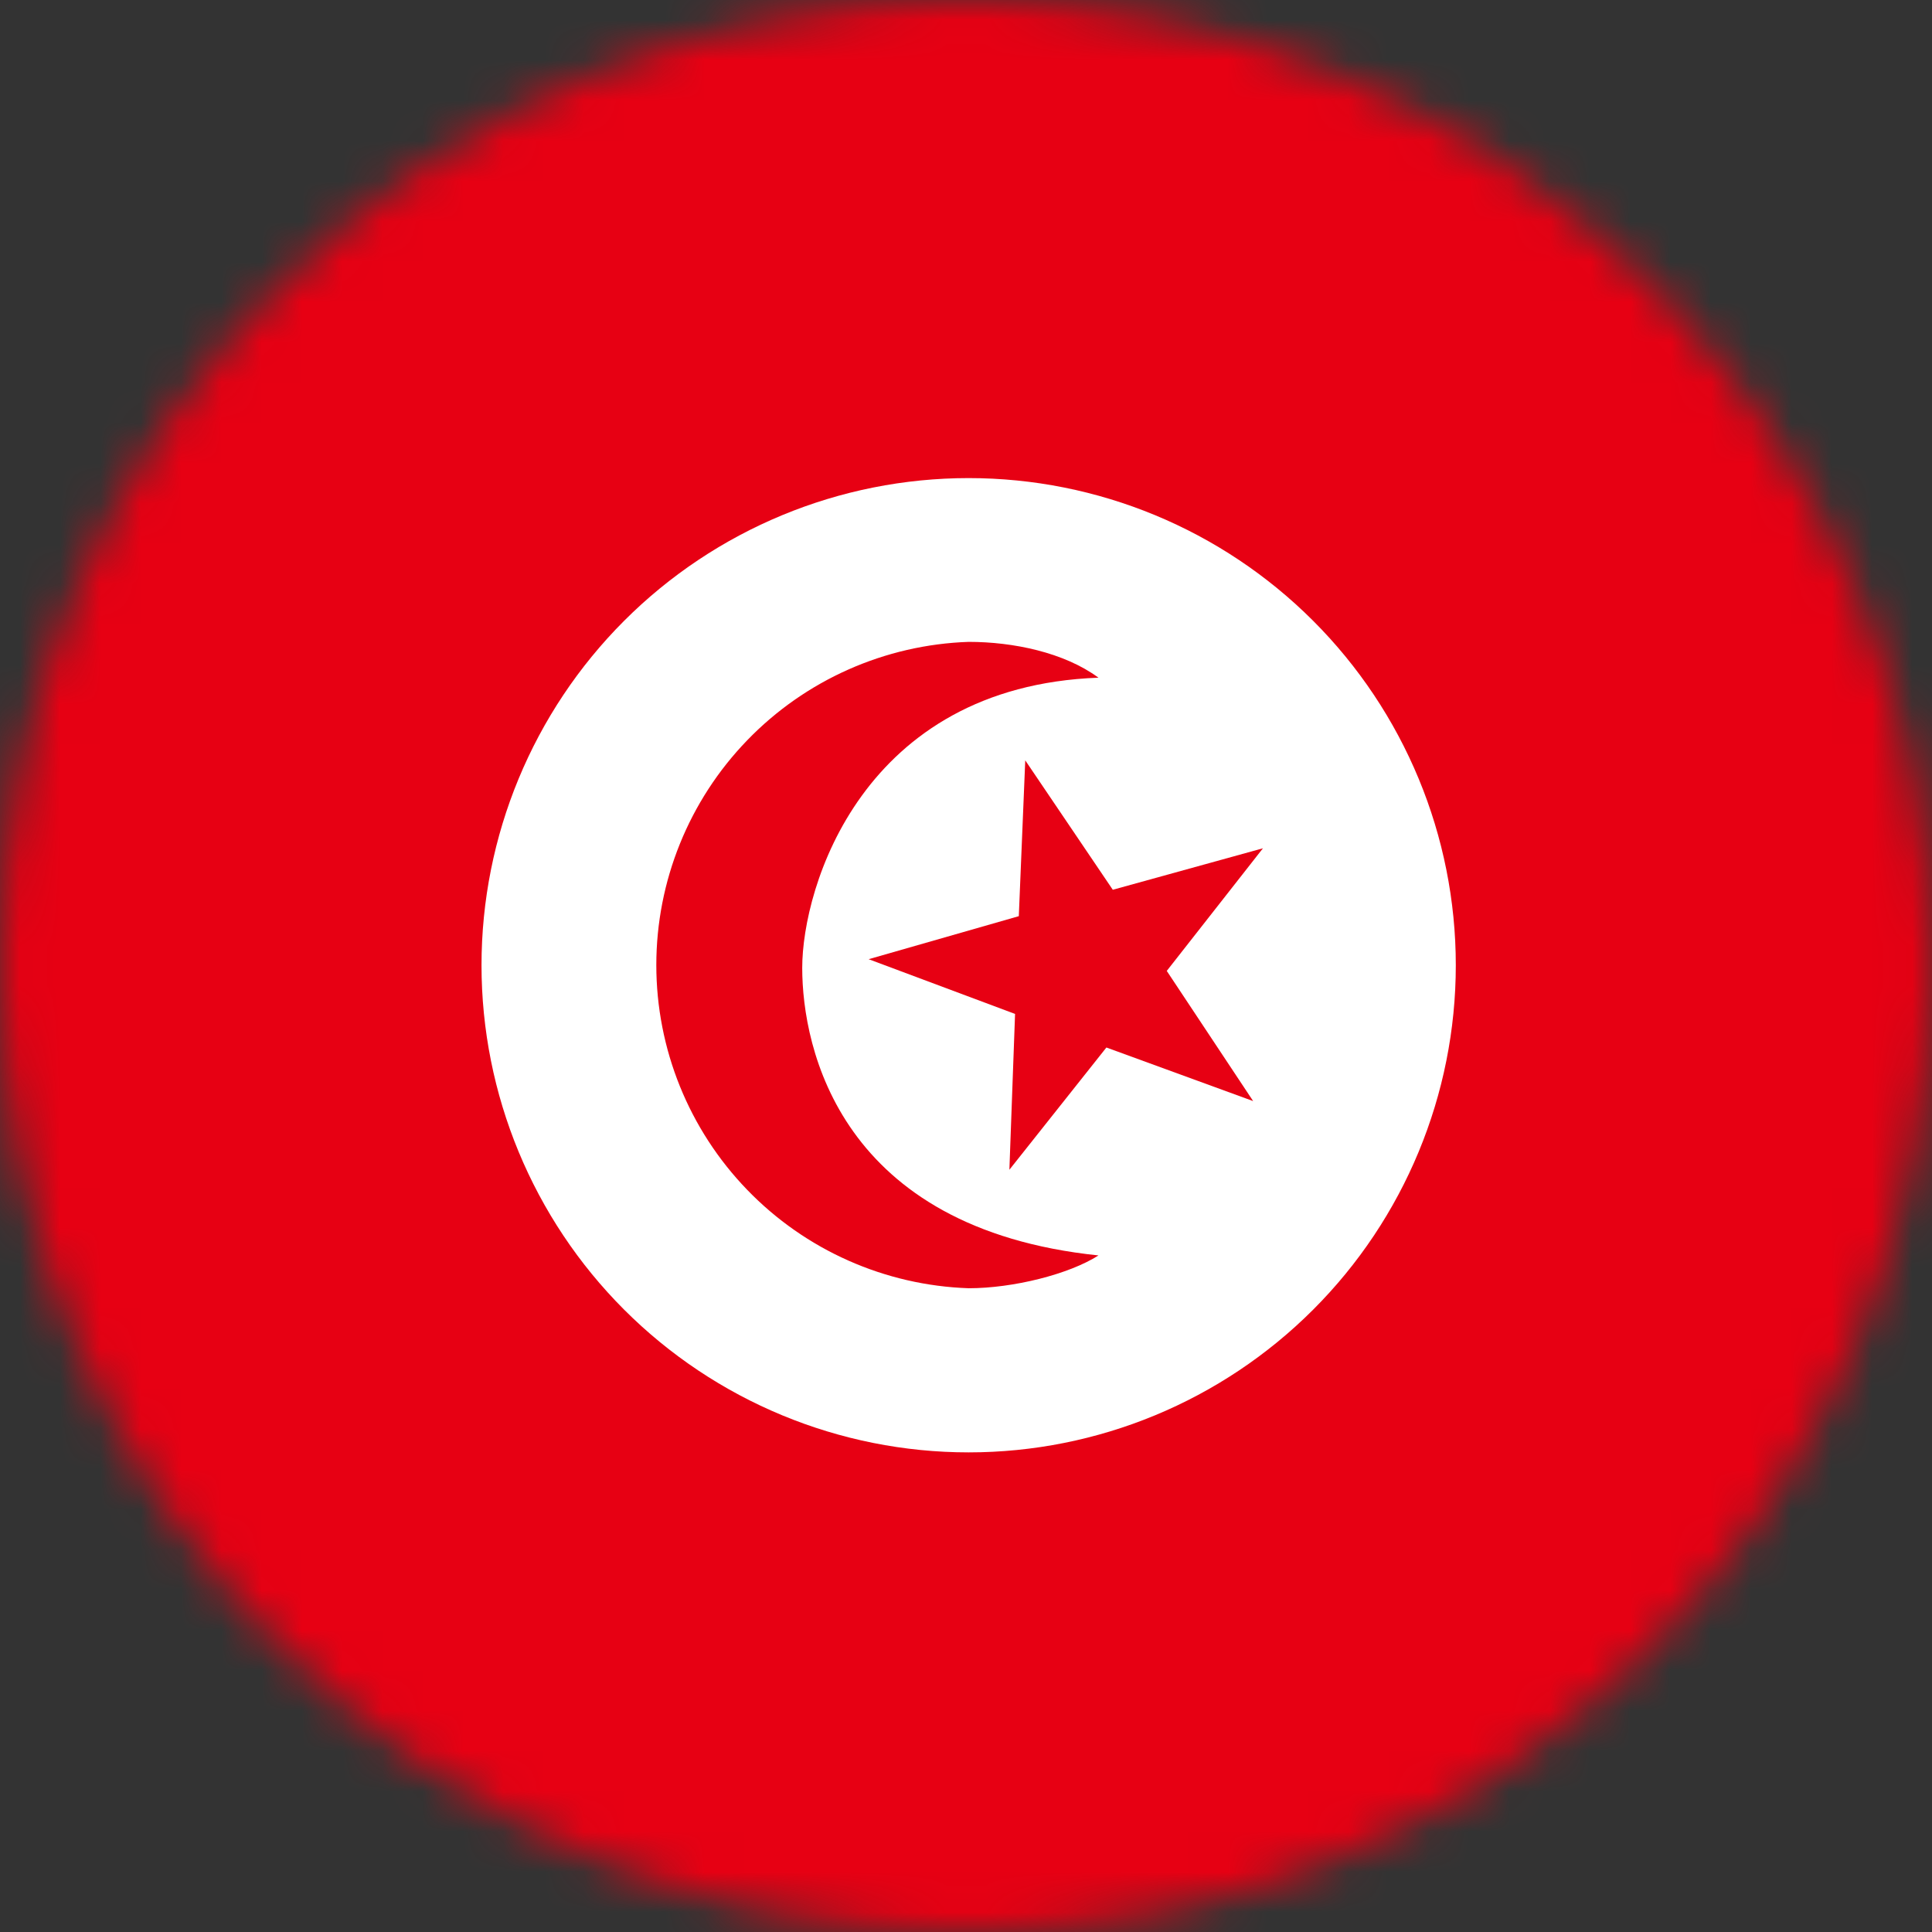 <svg width="48" height="48" viewBox="0 0 48 48" fill="none" xmlns="http://www.w3.org/2000/svg">
<rect x="0" y="0" width="48" height="48" fill="#333333" stroke="none"/>
<g clip-path="url(#clip0_154_54486)">
<mask id="mask0_154_54486" style="mask-type:alpha" maskUnits="userSpaceOnUse" x="0" y="0" width="48" height="48">
<circle cx="24" cy="24" r="24" fill="#D9D9D9"/>
</mask>
<g mask="url(#mask0_154_54486)">
<g clip-path="url(#clip1_154_54486)">
<path fill-rule="evenodd" clip-rule="evenodd" d="M-12 0H60V48H-12V0Z" fill="#E70013"/>
<path fill-rule="evenodd" clip-rule="evenodd" d="M36.169 23.981C36.169 27.191 34.894 30.27 32.624 32.539C30.354 34.809 27.276 36.084 24.066 36.084C20.856 36.084 17.777 34.809 15.507 32.539C13.238 30.27 11.963 27.191 11.963 23.981C11.963 20.771 13.238 17.693 15.507 15.423C17.777 13.153 20.856 11.878 24.066 11.878C27.276 11.878 30.354 13.153 32.624 15.423C34.894 17.693 36.169 20.771 36.169 23.981Z" fill="white"/>
<path fill-rule="evenodd" clip-rule="evenodd" d="M24.066 32.006C21.983 31.935 20.01 31.058 18.563 29.56C17.115 28.062 16.306 26.06 16.306 23.977C16.306 21.893 17.115 19.891 18.563 18.393C20.01 16.895 21.983 16.018 24.066 15.947C25.172 15.947 26.438 16.209 27.291 16.837C21.422 17.053 19.931 22.041 19.931 24.047C19.931 26.053 20.878 30.525 27.291 31.191C26.559 31.659 25.172 32.006 24.066 32.006Z" fill="#E70013"/>
<path fill-rule="evenodd" clip-rule="evenodd" d="M31.134 27.356L27.488 26.025L25.078 29.062L25.219 25.191L21.581 23.831L25.312 22.762L25.472 18.891L27.647 22.106L31.378 21.075L28.988 24.122L31.134 27.356Z" fill="#E70013"/>
</g>
</g>
</g>
<defs>
<clipPath id="clip0_154_54486">
<rect width="48" height="48" fill="white"/>
</clipPath>
<clipPath id="clip1_154_54486">
<rect width="64" height="48" fill="white" transform="translate(-8)"/>
</clipPath>
</defs>
</svg>
